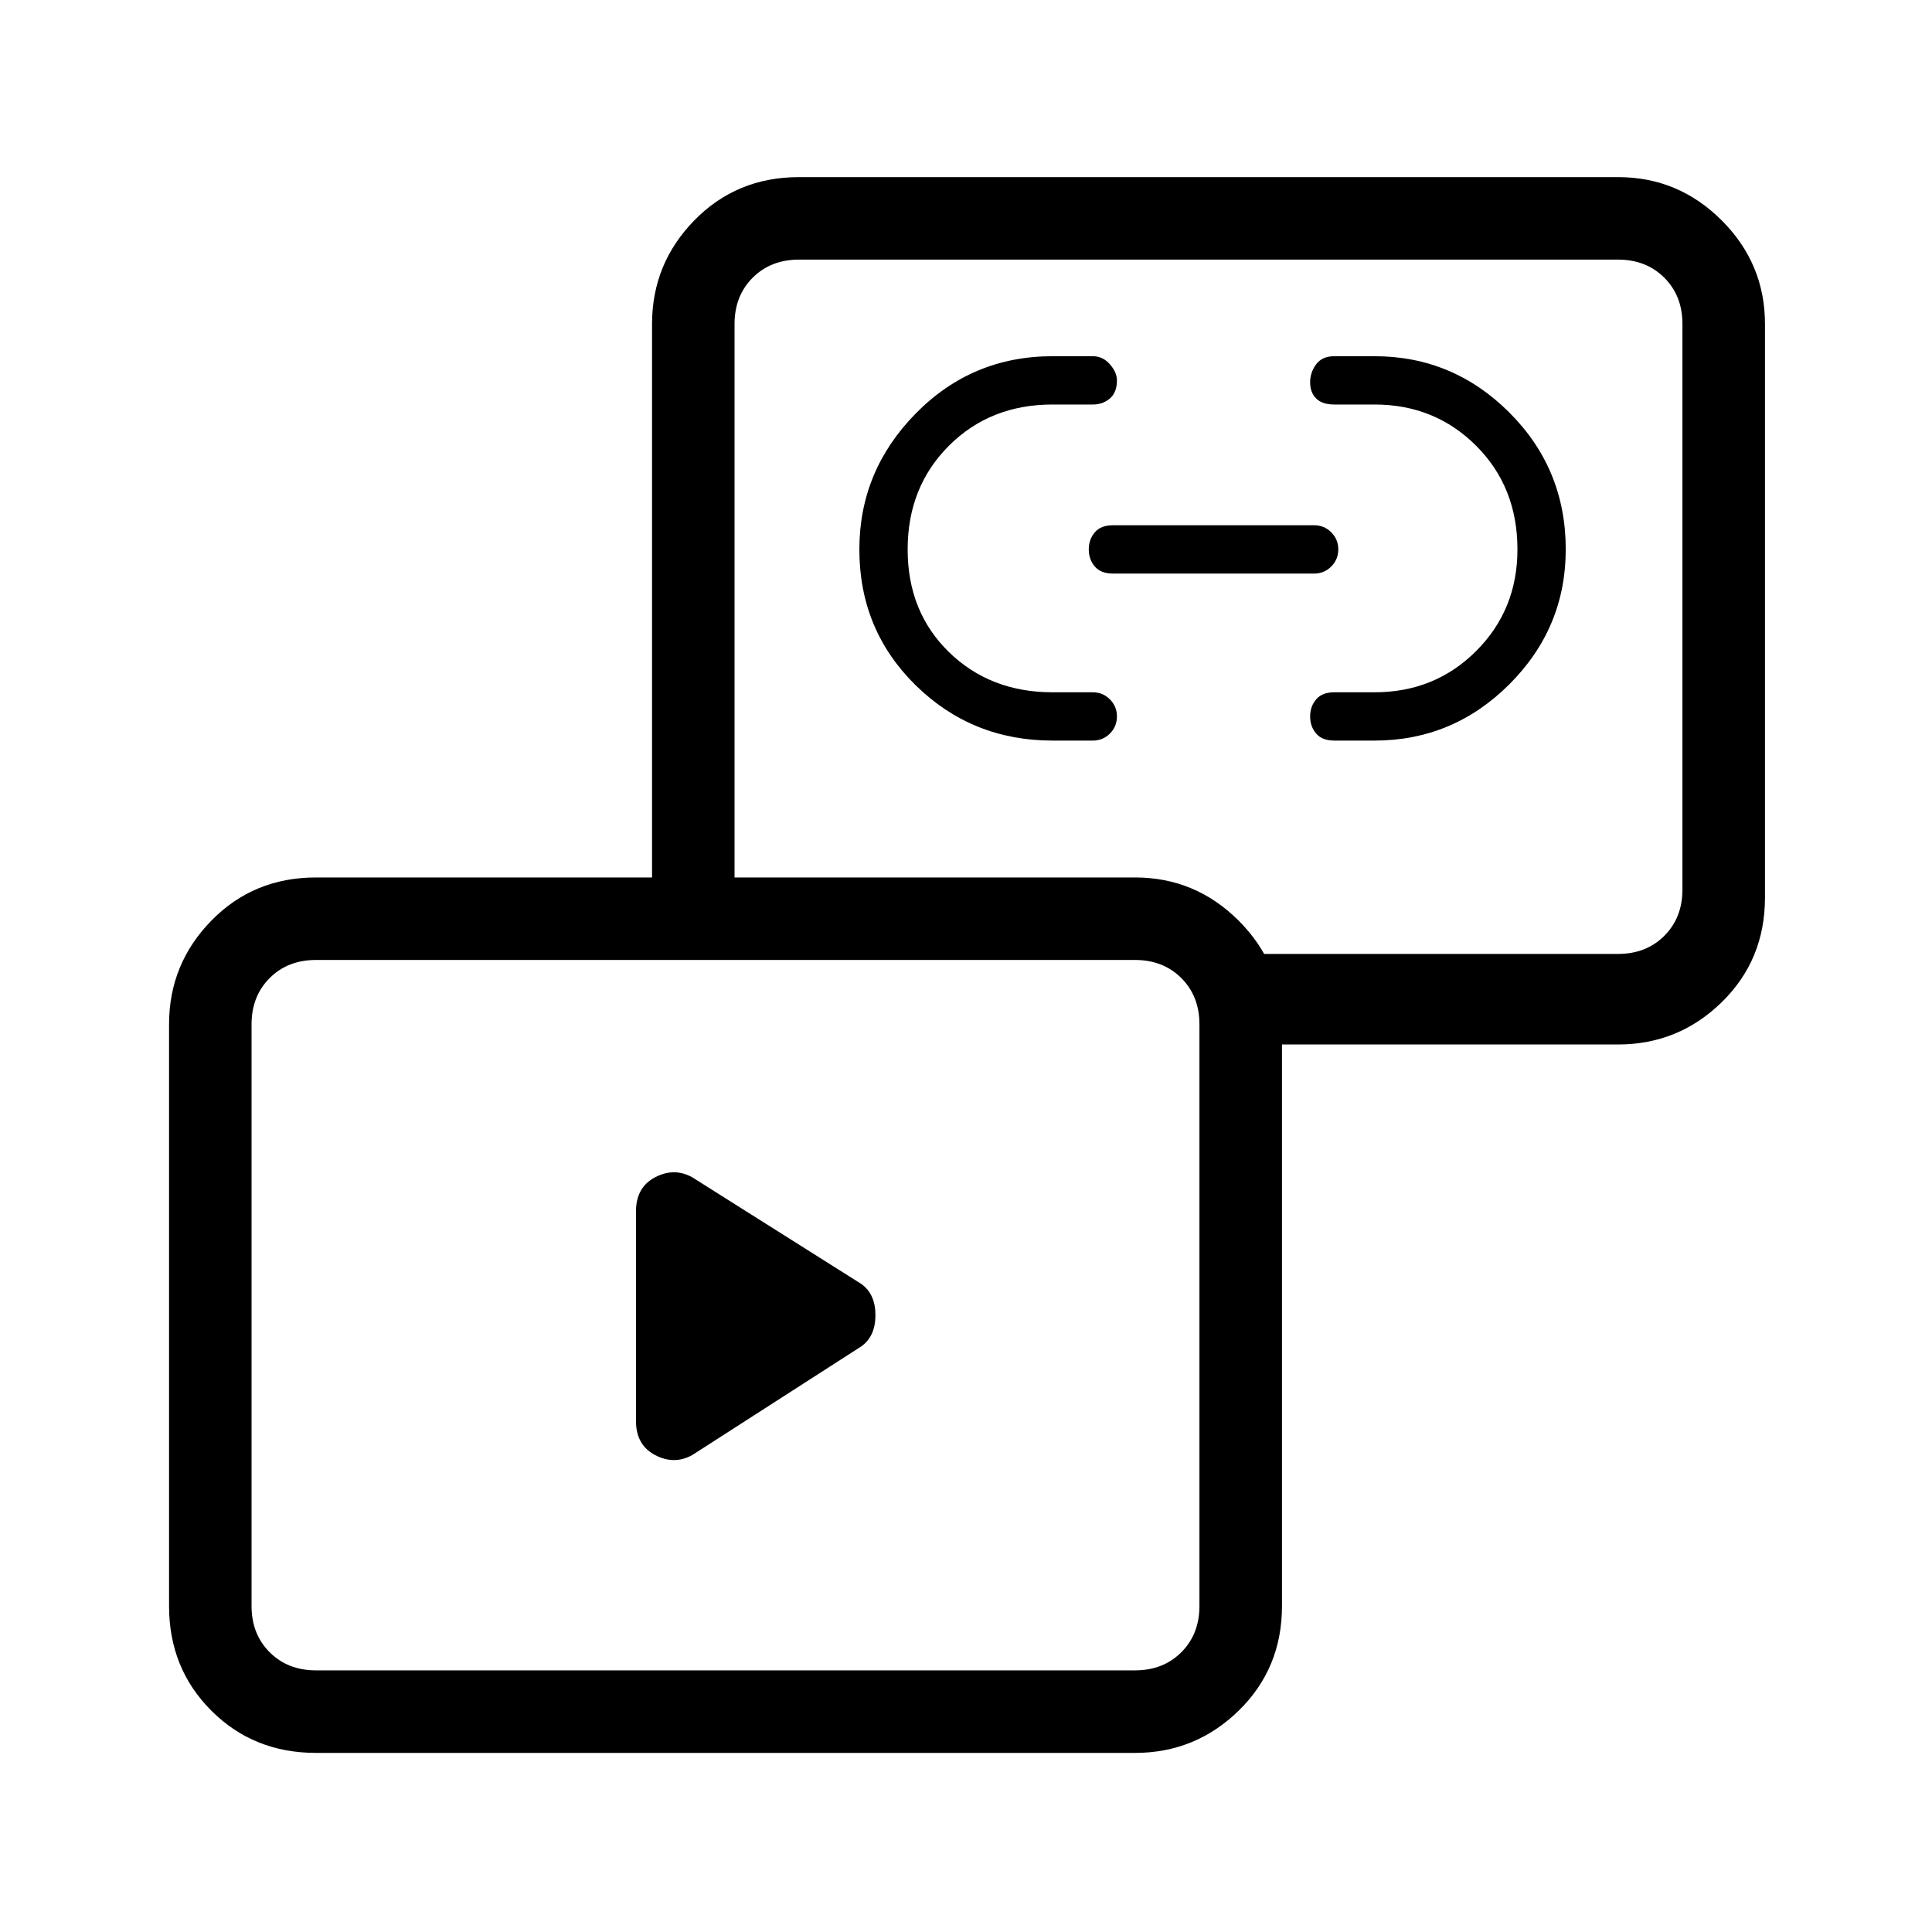<svg xmlns="http://www.w3.org/2000/svg" height="40" width="40"><path d="m17.833 27.875-3.5 2.25q-.375.208-.771 0-.395-.208-.395-.708v-4.334q0-.5.395-.708.396-.208.771 0l3.5 2.208q.292.209.292.646 0 .438-.292.646Zm3.959-12.542q-1.667 0-2.834-1.145-1.166-1.146-1.166-2.813 0-1.625 1.166-2.813 1.167-1.187 2.834-1.187h.833q.208 0 .354.167.146.166.146.333 0 .25-.146.375t-.354.125h-.833q-1.292 0-2.146.854-.854.854-.854 2.146 0 1.292.854 2.125t2.146.833h.833q.208 0 .354.146t.146.354q0 .209-.146.355-.146.145-.354.145Zm6.666 0h-.833q-.25 0-.375-.145-.125-.146-.125-.355 0-.208.125-.354t.375-.146h.833q1.25 0 2.104-.854.855-.854.855-2.104 0-1.292-.855-2.146-.854-.854-2.104-.854h-.833q-.25 0-.375-.125t-.125-.333q0-.209.125-.375.125-.167.375-.167h.833q1.625 0 2.792 1.167 1.167 1.166 1.167 2.833 0 1.625-1.167 2.792-1.167 1.166-2.792 1.166Zm-1.25-3.458h-4.166q-.25 0-.375-.146t-.125-.354q0-.208.125-.354t.375-.146h4.166q.209 0 .354.146.146.146.146.354t-.146.354q-.145.146-.354.146Zm-1.625 9.75V19.75H33.5q.583 0 .958-.375t.375-.958V6.708q0-.583-.375-.958t-.958-.375H16.542q-.584 0-.959.375t-.375.958V18.5H13.5V6.708q0-1.25.875-2.145.875-.896 2.167-.896H33.5q1.25 0 2.146.896.896.895.896 2.145v11.875q0 1.292-.896 2.167-.896.875-2.146.875ZM6.542 36.292q-1.292 0-2.167-.875-.875-.875-.875-2.167V21.208q0-1.25.875-2.146.875-.895 2.167-.895H23.5q1.25 0 2.146.895.896.896.896 2.146V33.25q0 1.292-.896 2.167-.896.875-2.146.875Zm0-1.709H23.5q.583 0 .958-.375t.375-.958V21.208q0-.583-.375-.958t-.958-.375H6.542q-.584 0-.959.375t-.375.958V33.25q0 .583.375.958t.959.375Zm18.458-22ZM15 27.25Z"/></svg>